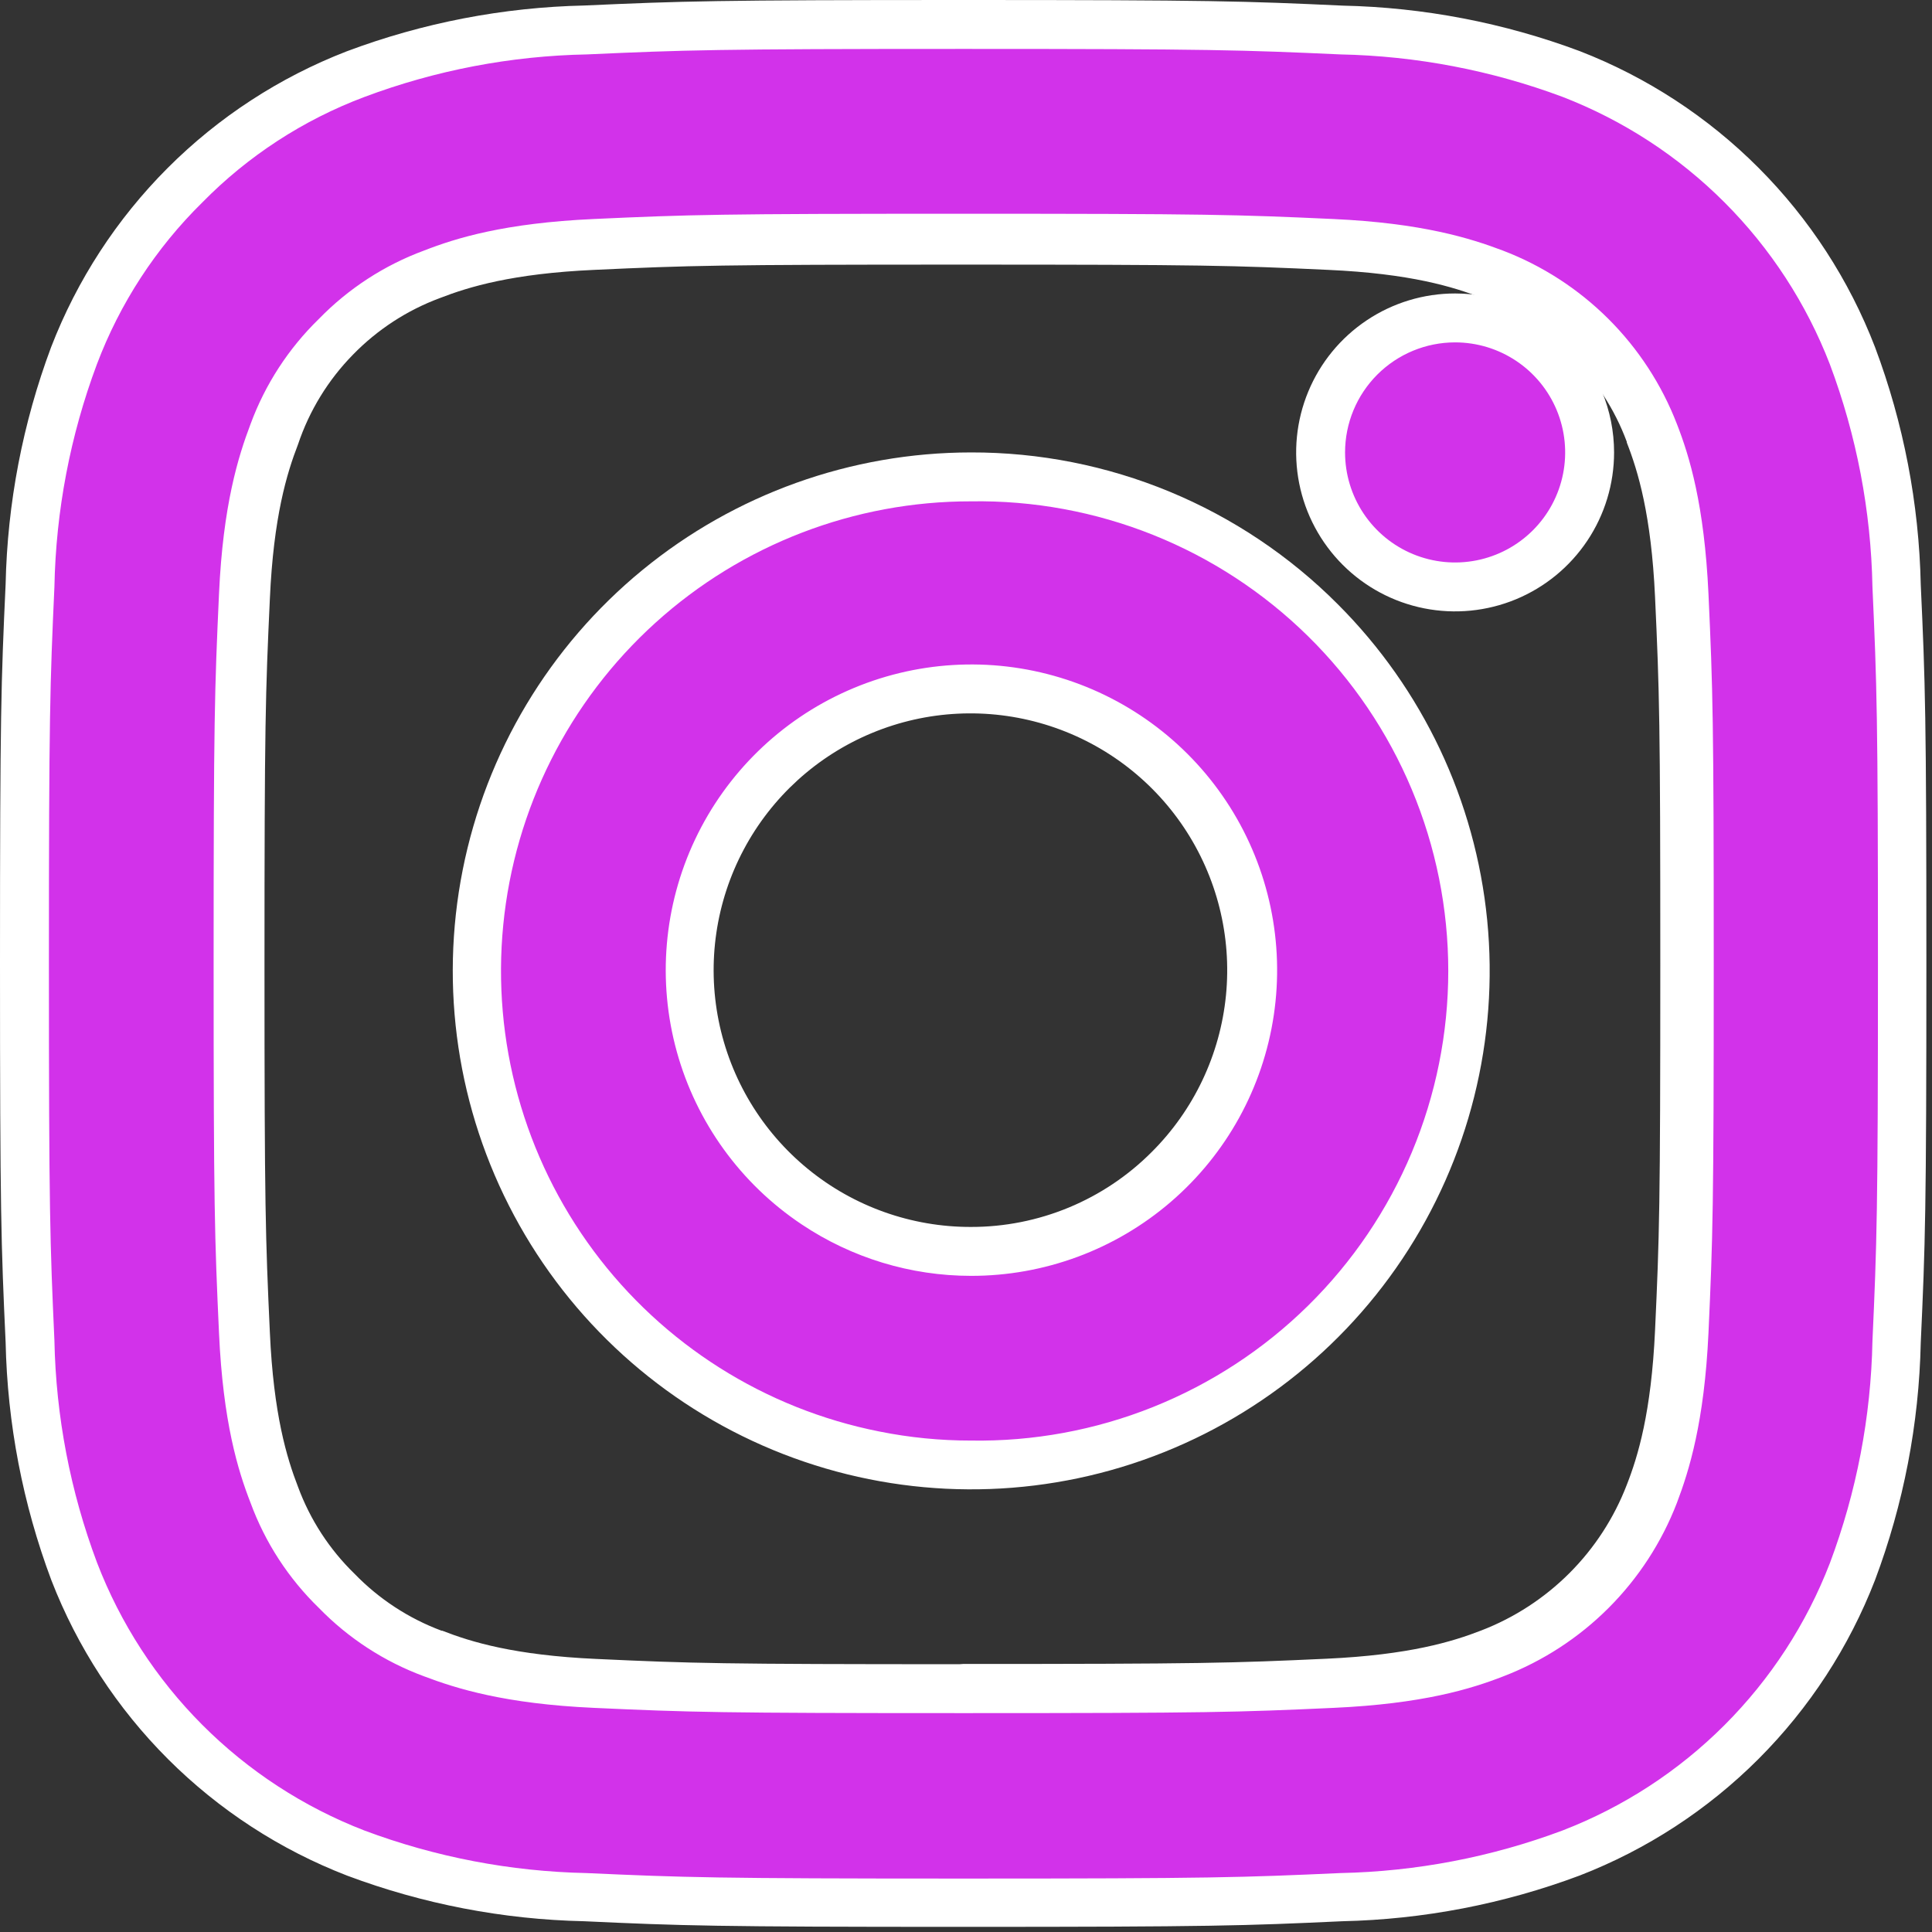 <svg width="158" height="158" viewBox="0 0 158 158" fill="none" xmlns="http://www.w3.org/2000/svg">
<rect x="0" y="0" width="158" height="158" fill="#333333" stroke="none"/>
<g clip-path="url(#clip0_3_19)">
<path d="M119 48C116.824 48 114.698 47.355 112.889 46.146C111.08 44.938 109.67 43.219 108.837 41.209C108.005 39.2 107.787 36.988 108.211 34.854C108.636 32.72 109.683 30.76 111.222 29.222C112.76 27.683 114.72 26.636 116.854 26.211C118.988 25.787 121.2 26.005 123.21 26.837C125.22 27.67 126.937 29.08 128.146 30.889C129.355 32.698 130 34.824 130 37C130 39.917 128.841 42.715 126.778 44.778C124.715 46.841 121.917 48 119 48Z" fill="#D232EA"/>
<path d="M119 28C120.78 28 122.52 28.528 124 29.517C125.48 30.506 126.634 31.911 127.315 33.556C127.996 35.2 128.174 37.01 127.827 38.756C127.48 40.502 126.623 42.105 125.364 43.364C124.105 44.623 122.502 45.48 120.756 45.827C119.01 46.174 117.2 45.996 115.556 45.315C113.911 44.634 112.506 43.48 111.517 42C110.528 40.52 110 38.78 110 37C110 34.613 110.948 32.324 112.636 30.636C114.324 28.948 116.613 28 119 28V28ZM119 24C116.429 24 113.915 24.762 111.778 26.191C109.64 27.619 107.973 29.65 106.99 32.025C106.006 34.401 105.748 37.014 106.25 39.536C106.751 42.058 107.99 44.374 109.808 46.192C111.626 48.011 113.942 49.249 116.464 49.75C118.986 50.252 121.599 49.994 123.975 49.01C126.35 48.026 128.381 46.36 129.809 44.222C131.238 42.085 132 39.571 132 37C132 33.552 130.63 30.246 128.192 27.808C125.754 25.37 122.448 24 119 24V24Z" fill="white"/>
<path d="M79.4 119.81C69.385 119.802 59.73 116.069 52.314 109.338C44.897 102.607 40.25 93.358 39.274 83.39C38.299 73.422 41.065 63.448 47.036 55.406C53.006 47.365 61.754 41.831 71.578 39.882C81.402 37.932 91.6 39.706 100.189 44.858C108.777 50.01 115.143 58.172 118.048 67.757C120.953 77.343 120.189 87.665 115.905 96.719C111.621 105.772 104.124 112.908 94.87 116.74C89.967 118.777 84.709 119.821 79.4 119.81V119.81ZM79.4 56.48C77.896 56.476 76.395 56.624 74.92 56.92C69.128 58.069 64 61.403 60.598 66.229C57.196 71.055 55.781 77.005 56.645 82.847C57.509 88.688 60.587 93.973 65.241 97.608C69.895 101.242 75.769 102.947 81.645 102.37C87.522 101.793 92.952 98.977 96.81 94.507C100.668 90.037 102.658 84.254 102.37 78.356C102.081 72.458 99.535 66.897 95.259 62.825C90.983 58.752 85.305 56.481 79.4 56.48V56.48Z" fill="#D232EA"/>
<path d="M79.41 41C84.506 40.918 89.567 41.85 94.298 43.743C99.03 45.637 103.337 48.452 106.97 52.027C110.602 55.601 113.487 59.863 115.456 64.563C117.426 69.263 118.44 74.309 118.44 79.405C118.44 84.501 117.426 89.546 115.456 94.247C113.487 98.947 110.602 103.209 106.97 106.783C103.337 110.358 99.03 113.173 94.298 115.066C89.567 116.96 84.506 117.892 79.41 117.81C76.895 117.813 74.386 117.565 71.92 117.07C62.562 115.219 54.228 109.951 48.541 102.292C42.854 94.632 40.222 85.131 41.157 75.637C42.091 66.144 46.526 57.338 53.598 50.935C60.669 44.532 69.871 40.99 79.41 41V41ZM79.41 104.34C85.406 104.348 91.206 102.201 95.751 98.289C100.297 94.378 103.285 88.963 104.17 83.032C105.056 77.102 103.78 71.05 100.576 65.981C97.372 60.913 92.453 57.165 86.715 55.421C80.978 53.677 74.805 54.053 69.322 56.481C63.839 58.909 59.411 63.227 56.846 68.647C54.282 74.068 53.751 80.229 55.35 86.009C56.95 91.788 60.573 96.8 65.56 100.13C69.658 102.874 74.478 104.34 79.41 104.34V104.34ZM79.41 37C69.601 37.004 60.097 40.409 52.517 46.634C44.938 52.859 39.75 61.52 37.84 71.141C35.929 80.761 37.413 90.747 42.039 99.396C46.664 108.045 54.146 114.823 63.209 118.575C72.271 122.327 82.355 122.821 91.74 119.973C101.126 117.124 109.234 111.11 114.683 102.954C120.132 94.798 122.585 85.005 121.623 75.244C120.662 65.482 116.345 56.356 109.41 49.42C105.477 45.472 100.801 42.342 95.652 40.21C90.503 38.078 84.983 36.987 79.41 37V37ZM79.41 100.34C74.549 100.351 69.834 98.676 66.071 95.599C62.307 92.522 59.727 88.235 58.771 83.469C57.816 78.703 58.543 73.752 60.83 69.463C63.116 65.173 66.82 61.809 71.31 59.945C75.799 58.081 80.797 57.833 85.449 59.242C90.102 60.651 94.121 63.631 96.822 67.672C99.523 71.714 100.738 76.568 100.26 81.406C99.781 86.243 97.64 90.765 94.2 94.2C92.262 96.149 89.957 97.694 87.419 98.748C84.88 99.802 82.158 100.343 79.41 100.34V100.34Z" fill="white"/>
<path d="M78.79 155.58C58.54 155.58 55.88 155.49 47.86 155.13C41.442 154.987 35.094 153.766 29.08 151.52C23.829 149.532 19.07 146.431 15.13 142.43C11.127 138.476 8.032 133.699 6.06 128.43C3.811 122.421 2.59 116.075 2.45 109.66C2.09 101.7 2 99 2 78.79C2 58.58 2.09 55.88 2.45 47.86C2.589 41.438 3.81 35.086 6.06 29.07C8.085 23.849 11.176 19.107 15.136 15.146C19.097 11.186 23.839 8.095 29.06 6.07C35.068 3.83 41.409 2.613 47.82 2.47C55.82 2.11 58.5 2.02 78.75 2.02C99 2.02 101.67 2.11 109.68 2.47C116.111 2.599 122.474 3.812 128.5 6.06C133.723 8.082 138.466 11.173 142.427 15.133C146.387 19.094 149.478 23.837 151.5 29.06C153.747 35.07 154.968 41.415 155.11 47.83C155.47 55.83 155.56 58.51 155.56 78.76C155.56 99.01 155.47 101.67 155.11 109.68C154.968 116.101 153.747 122.453 151.5 128.47C149.476 133.692 146.386 138.435 142.425 142.395C138.465 146.356 133.722 149.446 128.5 151.47C122.486 153.716 116.138 154.937 109.72 155.08C101.7 155.49 99 155.58 78.79 155.58ZM78.79 19.48C58.87 19.48 56.51 19.55 48.66 19.91C41.66 20.23 37.9 21.38 35.4 22.35C32.426 23.451 29.734 25.2 27.52 27.47C25.235 29.688 23.472 32.386 22.36 35.37C21.36 37.9 20.23 41.66 19.91 48.66C19.55 56.51 19.47 58.86 19.47 78.79C19.47 98.72 19.55 101.07 19.91 108.92C20.23 115.92 21.38 119.68 22.35 122.17C23.448 125.148 25.197 127.844 27.47 130.06C29.688 132.345 32.386 134.108 35.37 135.22C37.9 136.22 41.66 137.35 48.66 137.67C56.5 138.03 58.86 138.1 78.79 138.1C98.72 138.1 101.07 138.03 108.92 137.67C115.92 137.35 119.68 136.2 122.17 135.23C125.142 134.093 127.838 132.338 130.08 130.08C132.328 127.834 134.083 125.143 135.23 122.18C136.23 119.68 137.35 115.92 137.67 108.92C138.03 101.08 138.1 98.73 138.1 78.79C138.1 58.85 138.03 56.5 137.67 48.66C137.35 41.66 136.2 37.9 135.23 35.41C134.082 32.461 132.333 29.783 130.095 27.545C127.857 25.307 125.179 23.558 122.23 22.41C119.7 21.41 115.94 20.28 108.94 19.96C101.07 19.55 98.71 19.48 78.79 19.48V19.48Z" fill="#D232EA"/>
<path d="M78.79 4C99.1 4 101.65 4.09 109.62 4.45C115.826 4.576 121.965 5.749 127.78 7.92C132.749 9.841 137.262 12.78 141.028 16.548C144.795 20.316 147.731 24.83 149.65 29.8C151.835 35.625 153.012 41.78 153.13 48C153.49 56 153.58 58.53 153.58 78.84C153.58 99.15 153.49 101.7 153.13 109.67C153.008 115.877 151.831 122.018 149.65 127.83C147.733 132.8 144.797 137.313 141.03 141.08C137.263 144.847 132.75 147.783 127.78 149.7C121.966 151.877 115.826 153.053 109.62 153.18C101.62 153.54 99.1 153.63 78.79 153.63C58.48 153.63 55.93 153.54 47.95 153.18C41.747 153.052 35.61 151.875 29.8 149.7C24.825 147.777 20.309 144.833 16.542 141.058C12.775 137.282 9.841 132.759 7.93 127.78C5.749 121.968 4.572 115.827 4.45 109.62C4.09 101.65 4 99.1 4 78.79C4 58.48 4.09 55.93 4.45 48C4.569 41.781 5.742 35.627 7.92 29.8C9.803 24.81 12.748 20.289 16.55 16.55C20.287 12.747 24.809 9.805 29.8 7.93C35.625 5.745 41.78 4.568 48 4.45C56 4.09 58.53 4 78.84 4H78.79ZM78.84 140.1C98.84 140.1 101.18 140.03 109.06 139.67C116.35 139.34 120.31 138.12 122.95 137.09C126.176 135.848 129.106 133.944 131.55 131.5C133.994 129.056 135.898 126.126 137.14 122.9C138.14 120.26 139.38 116.3 139.72 109.01C140.08 101.12 140.15 98.76 140.15 78.79C140.15 58.82 140.08 56.45 139.72 48.57C139.38 41.28 138.17 37.32 137.14 34.68C135.893 31.449 133.981 28.517 131.528 26.072C129.074 23.628 126.135 21.726 122.9 20.49C120.26 19.49 116.3 18.24 109.01 17.91C101.12 17.55 98.76 17.48 78.79 17.48C58.82 17.48 56.45 17.55 48.57 17.91C41.28 18.24 37.32 19.46 34.68 20.49C31.432 21.688 28.494 23.598 26.08 26.08C23.598 28.494 21.688 31.432 20.49 34.68C19.49 37.32 18.24 41.28 17.91 48.57C17.55 56.46 17.47 58.82 17.47 78.79C17.47 98.76 17.55 101.13 17.91 109.01C18.24 116.3 19.46 120.26 20.49 122.9C21.684 126.15 23.595 129.089 26.08 131.5C28.494 133.982 31.432 135.892 34.68 137.09C37.32 138.09 41.28 139.34 48.57 139.67C56.45 140.03 58.82 140.1 78.79 140.1H78.84ZM78.79 0C58.5 0 55.79 0.09 47.79 0.45C41.145 0.596 34.572 1.864 28.35 4.2C22.858 6.326 17.871 9.575 13.709 13.741C9.547 17.907 6.301 22.896 4.18 28.39C1.861 34.595 0.603 41.147 0.46 47.77C0.09 55.77 0 58.49 0 78.77C0 99.05 0.09 101.77 0.46 109.77C0.601 116.421 1.865 123.001 4.2 129.23C6.328 134.719 9.579 139.704 13.744 143.864C17.91 148.024 22.898 151.269 28.39 153.39C34.594 155.716 41.146 156.977 47.77 157.12C55.77 157.49 58.5 157.58 78.77 157.58C99.04 157.58 101.77 157.49 109.77 157.12C116.408 156.975 122.973 155.71 129.19 153.38C134.674 151.254 139.655 148.007 143.813 143.847C147.971 139.687 151.216 134.705 153.34 129.22C155.674 123.008 156.938 116.445 157.08 109.81C157.45 101.75 157.54 99.08 157.54 78.81C157.54 58.54 157.45 55.81 157.08 47.81C156.938 41.172 155.674 34.606 153.34 28.39C151.224 22.895 147.982 17.902 143.823 13.733C139.664 9.564 134.68 6.31 129.19 4.18C122.985 1.861 116.433 0.603 109.81 0.46C101.81 0.09 99.09 0 78.81 0H78.79ZM78.79 136.1C58.9 136.1 56.56 136.03 48.79 135.67C42.08 135.37 38.52 134.28 36.17 133.36H36.11C33.424 132.358 30.995 130.769 29 128.71V128.71C26.944 126.713 25.362 124.28 24.37 121.59V121.59C23.46 119.24 22.37 115.68 22.07 108.97C21.71 101.16 21.63 98.81 21.63 78.97C21.63 59.13 21.71 56.74 22.07 48.97C22.37 42.26 23.46 38.7 24.37 36.35C25.293 33.59 26.832 31.077 28.87 29C30.87 26.947 33.302 25.365 35.99 24.37V24.37C38.34 23.46 41.9 22.37 48.61 22.07C56.42 21.71 58.76 21.64 78.61 21.64C98.46 21.64 100.84 21.71 108.61 22.07C115.32 22.37 118.88 23.46 121.23 24.38H121.29C123.975 25.38 126.407 26.961 128.41 29.01V29.01C130.461 31.012 132.042 33.443 133.04 36.13V36.19C133.96 38.54 135.04 42.1 135.35 48.81C135.71 56.62 135.78 58.96 135.78 78.81C135.78 98.66 135.71 101.04 135.35 108.81C135.04 115.52 133.96 119.08 133.04 121.43C131.999 124.137 130.403 126.595 128.353 128.647C126.303 130.698 123.846 132.297 121.14 133.34C118.78 134.26 115.22 135.34 108.51 135.65C100.7 136.01 98.36 136.08 78.51 136.08L78.79 136.1Z" fill="white"/>
</g>
<defs>
<clipPath id="clip0_3_19">
<rect width="157.58" height="157.58" fill="white"/>
</clipPath>
</defs>
</svg>
